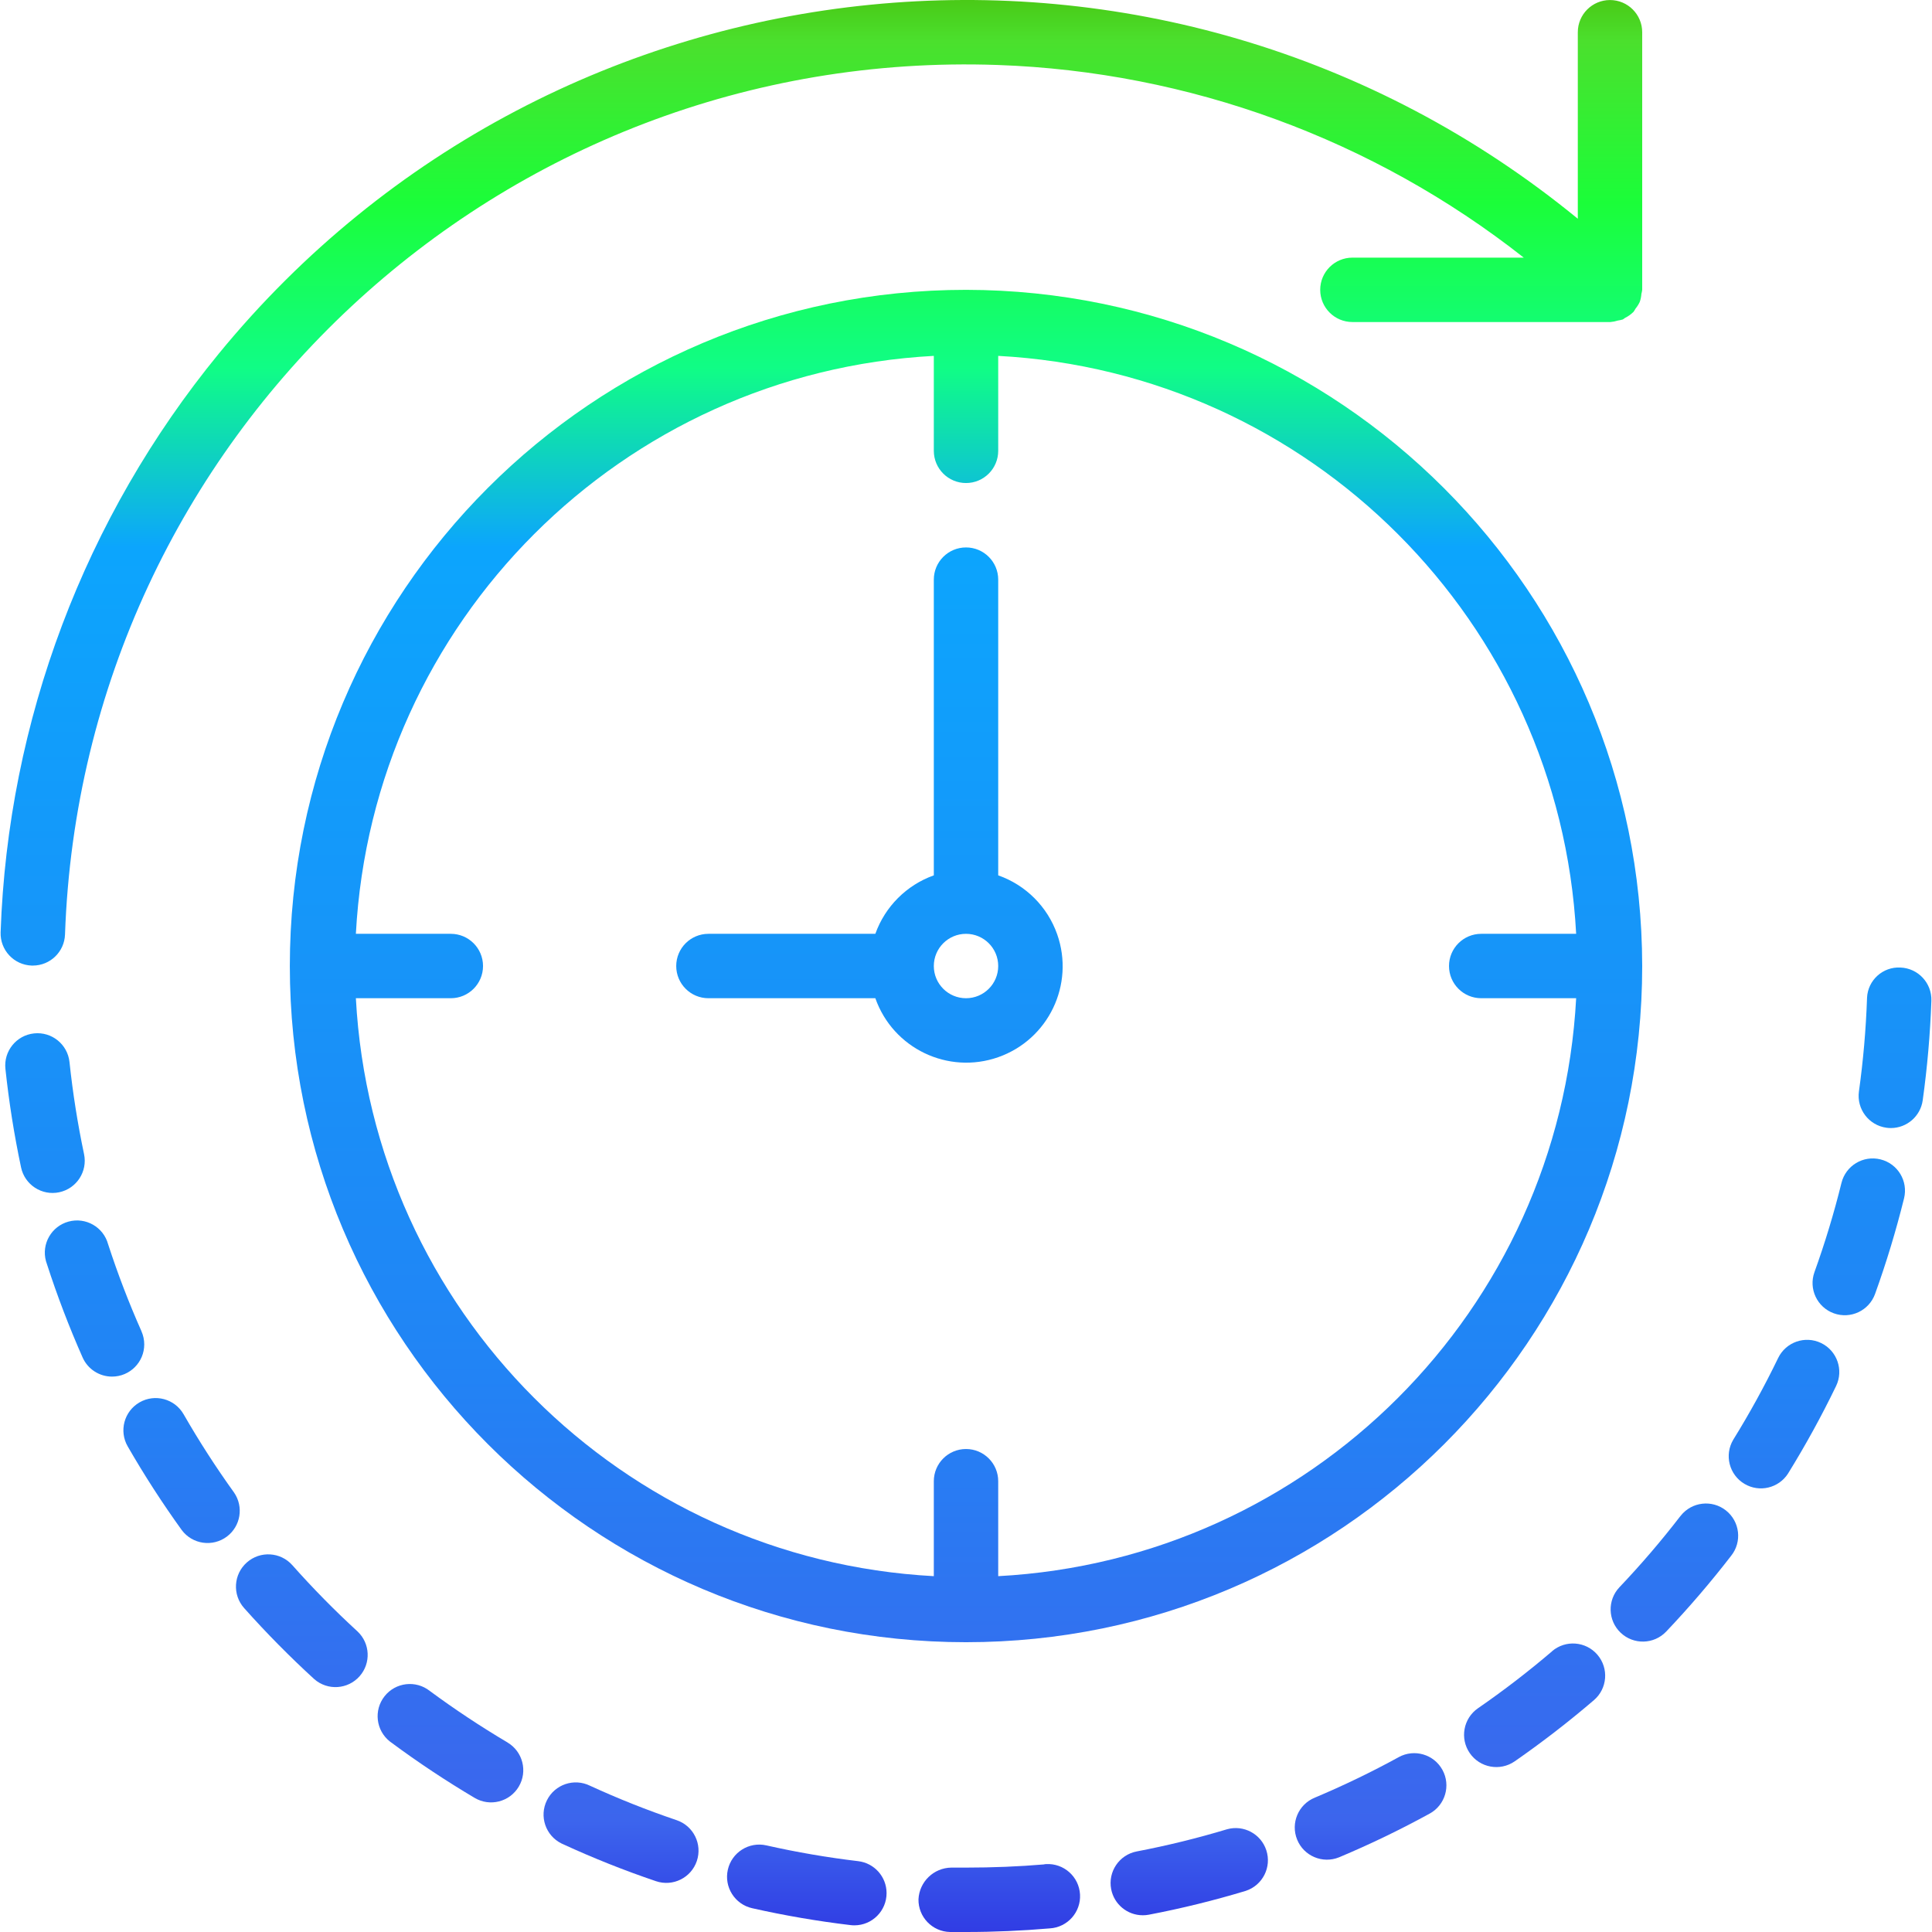 <svg xmlns="http://www.w3.org/2000/svg" viewBox="0 0 480.011 480.011">
                        <linearGradient id="SVGID_1_" gradientUnits="userSpaceOnUse" x1="-31.357" y1="618.969" x2="-31.357" y2="553.777" gradientTransform="matrix(8 0 0 -8 454.934 4941.101)">
                            <stop offset="0" style="stop-color:rgb(72, 179, 1)" />
                            <stop offset="0.04" style="stop-color:rgb(75, 224, 45)" />
                            <stop offset="0.117" style="stop-color:rgb(27, 254, 57)" />
                            <stop offset="0.196" style="stop-color:rgb(16, 253, 134)" />
                            <stop offset="0.281" style="stop-color:rgb(12, 165, 253)" />
                            <stop offset="0.669" style="stop-color:rgb(33, 132, 245)" />
                            <stop offset="0.888" style="stop-color:rgb(60, 101, 237)" />
                            <stop offset="1" style="stop-color:rgb(35, 15, 218)" />
                        </linearGradient>
                        <path style="fill:url(#SVGID_1_);" d="M7.873,239.899h0.28c4.314,0.002,7.853-3.416,8-7.728
                            C20.481,108.535,124.216,11.817,247.852,16.144c47.556,1.665,93.346,18.43,130.733,47.867h-42.576c-4.418,0-8,3.582-8,8s3.582,8,8,8
                            h64h0.112c0.626-0.051,1.243-0.174,1.84-0.368c0.409-0.059,0.812-0.147,1.208-0.264c0.224-0.096,0.392-0.296,0.608-0.416
                            c0.718-0.351,1.377-0.813,1.952-1.368l0.08-0.056c0.203-0.278,0.388-0.569,0.552-0.872c0.419-0.51,0.772-1.072,1.048-1.672
                            c0.22-0.638,0.355-1.303,0.4-1.976c0.092-0.33,0.159-0.667,0.2-1.008v-64c0-4.418-3.582-8-8-8s-8,3.582-8,8v46.336
                            C289.508-29.635,138.332-14.623,54.35,87.879C21.017,128.563,1.975,179.072,0.153,231.635C0.005,236.048,3.46,239.747,7.873,239.899
                            L7.873,239.899z" />
                        <g>

                            <linearGradient id="SVGID_2_" gradientUnits="userSpaceOnUse" x1="-47.493" y1="618.969" x2="-47.493" y2="553.777" gradientTransform="matrix(8 0 0 -8 454.934 4941.101)">
                                <stop offset="0" style="stop-color:rgb(72, 179, 1)" />
                                <stop offset="0.04" style="stop-color:rgb(75, 224, 45)" />
                                <stop offset="0.117" style="stop-color:rgb(27, 254, 57)" />
                                <stop offset="0.196" style="stop-color:rgb(16, 253, 134)" />
                                <stop offset="0.281" style="stop-color:rgb(12, 165, 253)" />
                                <stop offset="0.669" style="stop-color:rgb(33, 132, 245)" />
                                <stop offset="0.888" style="stop-color:rgb(60, 101, 237)" />
                                <stop offset="1" style="stop-color:rgb(35, 15, 218)" />
                            </linearGradient>
                            <path style="fill:url(#SVGID_2_);" d="M72.641,388.883c-2.936-3.314-8.002-3.62-11.316-0.684c-3.314,2.936-3.62,8.002-0.684,11.316
                                l0,0c5.507,6.18,11.325,12.076,17.432,17.664c3.321,2.915,8.375,2.585,11.29-0.735c2.832-3.227,2.612-8.113-0.498-11.073
                                C83.179,400.156,77.764,394.653,72.641,388.883L72.641,388.883z" />

                            <linearGradient id="SVGID_3_" gradientUnits="userSpaceOnUse" x1="-37.579" y1="618.969" x2="-37.579" y2="553.777" gradientTransform="matrix(8 0 0 -8 454.934 4941.101)">
                                <stop offset="0" style="stop-color:rgb(72, 179, 1)" />
                                <stop offset="0.04" style="stop-color:rgb(75, 224, 45)" />
                                <stop offset="0.117" style="stop-color:rgb(27, 254, 57)" />
                                <stop offset="0.196" style="stop-color:rgb(16, 253, 134)" />
                                <stop offset="0.281" style="stop-color:rgb(12, 165, 253)" />
                                <stop offset="0.669" style="stop-color:rgb(33, 132, 245)" />
                                <stop offset="0.888" style="stop-color:rgb(60, 101, 237)" />
                                <stop offset="1" style="stop-color:rgb(35, 15, 218)" />
                            </linearGradient>
                            <path style="fill:url(#SVGID_3_);" d="M168.113,452.227c-7.314-2.476-14.494-5.331-21.512-8.552
                                c-3.959-1.961-8.759-0.341-10.72,3.618c-1.961,3.959-0.341,8.759,3.618,10.72c0.136,0.067,0.274,0.131,0.414,0.19
                                c7.524,3.464,15.226,6.529,23.072,9.184c4.186,1.416,8.728-0.83,10.144-5.016C174.545,458.185,172.3,453.643,168.113,452.227
                                L168.113,452.227L168.113,452.227z" />

                            <linearGradient id="SVGID_4_" gradientUnits="userSpaceOnUse" x1="-42.877" y1="618.969" x2="-42.877" y2="553.777" gradientTransform="matrix(8 0 0 -8 454.934 4941.101)">
                                <stop offset="0" style="stop-color:rgb(72, 179, 1)" />
                                <stop offset="0.04" style="stop-color:rgb(75, 224, 45)" />
                                <stop offset="0.117" style="stop-color:rgb(27, 254, 57)" />
                                <stop offset="0.196" style="stop-color:rgb(16, 253, 134)" />
                                <stop offset="0.281" style="stop-color:rgb(12, 165, 253)" />
                                <stop offset="0.669" style="stop-color:rgb(33, 132, 245)" />
                                <stop offset="0.888" style="stop-color:rgb(60, 101, 237)" />
                                <stop offset="1" style="stop-color:rgb(35, 15, 218)" />
                            </linearGradient>
                            <path style="fill:url(#SVGID_4_);" d="M126.089,432.915c-6.649-3.939-13.094-8.211-19.312-12.8
                                c-3.469-2.737-8.499-2.143-11.236,1.326c-2.737,3.469-2.143,8.499,1.326,11.236c0.13,0.102,0.262,0.201,0.398,0.295
                                c6.65,4.923,13.547,9.502,20.664,13.72c3.802,2.253,8.711,0.998,10.964-2.804c2.253-3.802,0.998-8.711-2.804-10.964V432.915z"
                            />

                            <linearGradient id="SVGID_5_" gradientUnits="userSpaceOnUse" x1="-51.228" y1="618.969" x2="-51.228" y2="553.777" gradientTransform="matrix(8 0 0 -8 454.934 4941.101)">
                                <stop offset="0" style="stop-color:rgb(72, 179, 1)" />
                                <stop offset="0.04" style="stop-color:rgb(75, 224, 45)" />
                                <stop offset="0.117" style="stop-color:rgb(27, 254, 57)" />
                                <stop offset="0.196" style="stop-color:rgb(16, 253, 134)" />
                                <stop offset="0.281" style="stop-color:rgb(12, 165, 253)" />
                                <stop offset="0.669" style="stop-color:rgb(33, 132, 245)" />
                                <stop offset="0.888" style="stop-color:rgb(60, 101, 237)" />
                                <stop offset="1" style="stop-color:rgb(35, 15, 218)" />
                            </linearGradient>
                            <path style="fill:url(#SVGID_5_);" d="M58.153,370.827c-4.51-6.27-8.696-12.767-12.544-19.464c-2.209-3.833-7.107-5.149-10.94-2.94
                                s-5.149,7.107-2.94,10.94c4.122,7.161,8.608,14.106,13.44,20.808c2.653,3.533,7.668,4.246,11.201,1.593
                                C59.802,379.187,60.589,374.361,58.153,370.827L58.153,370.827z" />

                            <linearGradient id="SVGID_6_" gradientUnits="userSpaceOnUse" x1="-53.931" y1="618.969" x2="-53.931" y2="553.777" gradientTransform="matrix(8 0 0 -8 454.934 4941.101)">
                                <stop offset="0" style="stop-color:rgb(72, 179, 1)" />
                                <stop offset="0.04" style="stop-color:rgb(75, 224, 45)" />
                                <stop offset="0.117" style="stop-color:rgb(27, 254, 57)" />
                                <stop offset="0.196" style="stop-color:rgb(16, 253, 134)" />
                                <stop offset="0.281" style="stop-color:rgb(12, 165, 253)" />
                                <stop offset="0.669" style="stop-color:rgb(33, 132, 245)" />
                                <stop offset="0.888" style="stop-color:rgb(60, 101, 237)" />
                                <stop offset="1" style="stop-color:rgb(35, 15, 218)" />
                            </linearGradient>
                            <path style="fill:url(#SVGID_6_);" d="M35.137,330.723c-3.131-7.052-5.895-14.262-8.28-21.6c-1.16-4.263-5.557-6.779-9.82-5.618
                                s-6.779,5.557-5.618,9.82c0.068,0.248,0.147,0.493,0.238,0.734c2.553,7.881,5.512,15.625,8.864,23.2
                                c1.283,2.896,4.153,4.762,7.32,4.76c4.418-0.001,7.999-3.584,7.997-8.003c0-1.115-0.234-2.218-0.685-3.237L35.137,330.723z"
                            />

                            <linearGradient id="SVGID_7_" gradientUnits="userSpaceOnUse" x1="-55.469" y1="618.969" x2="-55.469" y2="553.777" gradientTransform="matrix(8 0 0 -8 454.934 4941.101)">
                                <stop offset="0" style="stop-color:rgb(72, 179, 1)" />
                                <stop offset="0.04" style="stop-color:rgb(75, 224, 45)" />
                                <stop offset="0.117" style="stop-color:rgb(27, 254, 57)" />
                                <stop offset="0.196" style="stop-color:rgb(16, 253, 134)" />
                                <stop offset="0.281" style="stop-color:rgb(12, 165, 253)" />
                                <stop offset="0.669" style="stop-color:rgb(33, 132, 245)" />
                                <stop offset="0.888" style="stop-color:rgb(60, 101, 237)" />
                                <stop offset="1" style="stop-color:rgb(35, 15, 218)" />
                            </linearGradient>
                            <path style="fill:url(#SVGID_7_);" d="M14.721,296.219c4.317-0.92,7.073-5.162,6.16-9.48c-1.594-7.557-2.801-15.191-3.616-22.872
                                c-0.466-4.396-4.408-7.582-8.804-7.116s-7.582,4.408-7.116,8.804c0.876,8.227,2.173,16.403,3.888,24.496
                                c0.915,4.322,5.162,7.084,9.484,6.169C14.719,296.22,14.72,296.219,14.721,296.219L14.721,296.219z"
                            />

                            <linearGradient id="SVGID_8_" gradientUnits="userSpaceOnUse" x1="0.86" y1="618.969" x2="0.86" y2="553.777" gradientTransform="matrix(8 0 0 -8 454.934 4941.101)">
                                <stop offset="0" style="stop-color:rgb(72, 179, 1)" />
                                <stop offset="0.04" style="stop-color:rgb(75, 224, 45)" />
                                <stop offset="0.117" style="stop-color:rgb(27, 254, 57)" />
                                <stop offset="0.196" style="stop-color:rgb(16, 253, 134)" />
                                <stop offset="0.281" style="stop-color:rgb(12, 165, 253)" />
                                <stop offset="0.669" style="stop-color:rgb(33, 132, 245)" />
                                <stop offset="0.888" style="stop-color:rgb(60, 101, 237)" />
                                <stop offset="1" style="stop-color:rgb(35, 15, 218)" />
                            </linearGradient>
                            <path style="fill:url(#SVGID_8_);" d="M467.209,288.051c-4.288-1.062-8.625,1.552-9.688,5.84c-1.854,7.5-4.094,14.899-6.712,22.168
                                c-1.498,4.158,0.658,8.742,4.816,10.24c4.158,1.498,8.742-0.658,10.24-4.816c2.807-7.785,5.21-15.711,7.2-23.744
                                c1.06-4.289-1.558-8.626-5.847-9.686C467.216,288.053,467.212,288.052,467.209,288.051L467.209,288.051z"
                            />

                            <linearGradient id="SVGID_9_" gradientUnits="userSpaceOnUse" x1="-31.81" y1="618.969" x2="-31.81" y2="553.777" gradientTransform="matrix(8 0 0 -8 454.934 4941.101)">
                                <stop offset="0" style="stop-color:rgb(72, 179, 1)" />
                                <stop offset="0.04" style="stop-color:rgb(75, 224, 45)" />
                                <stop offset="0.117" style="stop-color:rgb(27, 254, 57)" />
                                <stop offset="0.196" style="stop-color:rgb(16, 253, 134)" />
                                <stop offset="0.281" style="stop-color:rgb(12, 165, 253)" />
                                <stop offset="0.669" style="stop-color:rgb(33, 132, 245)" />
                                <stop offset="0.888" style="stop-color:rgb(60, 101, 237)" />
                                <stop offset="1" style="stop-color:rgb(35, 15, 218)" />
                            </linearGradient>
                            <path style="fill:url(#SVGID_9_);" d="M213.217,462.411c-7.668-0.913-15.283-2.221-22.816-3.92c-4.31-0.974-8.594,1.73-9.568,6.04
                                c-0.974,4.31,1.73,8.594,6.04,9.568l0,0c8.074,1.82,16.237,3.222,24.456,4.2c0.319,0.039,0.639,0.057,0.96,0.056
                                c4.418-0.009,7.992-3.598,7.983-8.017C220.264,466.292,217.236,462.889,213.217,462.411z" />

                            <linearGradient id="SVGID_10_" gradientUnits="userSpaceOnUse" x1="-1.462" y1="618.969" x2="-1.462" y2="553.777" gradientTransform="matrix(8 0 0 -8 454.934 4941.101)">
                                <stop offset="0" style="stop-color:rgb(72, 179, 1)" />
                                <stop offset="0.04" style="stop-color:rgb(75, 224, 45)" />
                                <stop offset="0.117" style="stop-color:rgb(27, 254, 57)" />
                                <stop offset="0.196" style="stop-color:rgb(16, 253, 134)" />
                                <stop offset="0.281" style="stop-color:rgb(12, 165, 253)" />
                                <stop offset="0.669" style="stop-color:rgb(33, 132, 245)" />
                                <stop offset="0.888" style="stop-color:rgb(60, 101, 237)" />
                                <stop offset="1" style="stop-color:rgb(35, 15, 218)" />
                            </linearGradient>
                            <path style="fill:url(#SVGID_10_);" d="M452.465,333.683c-3.977-1.92-8.757-0.255-10.68,3.72
                                c-3.363,6.954-7.085,13.729-11.152,20.296c-2.262,3.796-1.018,8.706,2.778,10.967c3.704,2.207,8.49,1.082,10.822-2.543
                                c4.354-7.039,8.341-14.3,11.944-21.752C458.104,340.395,456.442,335.61,452.465,333.683
                                C452.466,333.683,452.466,333.683,452.465,333.683z" />

                            <linearGradient id="SVGID_11_" gradientUnits="userSpaceOnUse" x1="-4.866" y1="618.969" x2="-4.866" y2="553.777" gradientTransform="matrix(8 0 0 -8 454.934 4941.101)">
                                <stop offset="0" style="stop-color:rgb(72, 179, 1)" />
                                <stop offset="0.04" style="stop-color:rgb(75, 224, 45)" />
                                <stop offset="0.117" style="stop-color:rgb(27, 254, 57)" />
                                <stop offset="0.196" style="stop-color:rgb(16, 253, 134)" />
                                <stop offset="0.281" style="stop-color:rgb(12, 165, 253)" />
                                <stop offset="0.669" style="stop-color:rgb(33, 132, 245)" />
                                <stop offset="0.888" style="stop-color:rgb(60, 101, 237)" />
                                <stop offset="1" style="stop-color:rgb(35, 15, 218)" />
                            </linearGradient>
                            <path style="fill:url(#SVGID_11_);" d="M417.449,376.739c-4.72,6.123-9.753,11.997-15.08,17.6
                                c-3.046,3.203-2.919,8.27,0.284,11.316s8.27,2.919,11.316-0.284l0,0c5.696-6.003,11.085-12.291,16.144-18.84
                                c2.75-3.458,2.176-8.491-1.283-11.241c-3.458-2.75-8.491-2.176-11.241,1.283c-0.048,0.06-0.095,0.121-0.141,0.182L417.449,376.739z
                                " />

                            <linearGradient id="SVGID_12_" gradientUnits="userSpaceOnUse" x1="1.986" y1="618.969" x2="1.986" y2="553.777" gradientTransform="matrix(8 0 0 -8 454.934 4941.101)">
                                <stop offset="0" style="stop-color:rgb(72, 179, 1)" />
                                <stop offset="0.04" style="stop-color:rgb(75, 224, 45)" />
                                <stop offset="0.117" style="stop-color:rgb(27, 254, 57)" />
                                <stop offset="0.196" style="stop-color:rgb(16, 253, 134)" />
                                <stop offset="0.281" style="stop-color:rgb(12, 165, 253)" />
                                <stop offset="0.669" style="stop-color:rgb(33, 132, 245)" />
                                <stop offset="0.888" style="stop-color:rgb(60, 101, 237)" />
                                <stop offset="1" style="stop-color:rgb(35, 15, 218)" />
                            </linearGradient>
                            <path style="fill:url(#SVGID_12_);" d="M472.145,240.387c-4.346-0.222-8.05,3.122-8.271,7.468
                                c-0.004,0.081-0.007,0.163-0.009,0.244c-0.271,7.72-0.942,15.421-2.008,23.072c-0.603,4.371,2.447,8.404,6.816,9.016
                                c0.371,0.054,0.745,0.081,1.12,0.08c3.987-0.006,7.362-2.947,7.912-6.896c1.139-8.195,1.857-16.443,2.152-24.712
                                C480.01,244.246,476.559,240.543,472.145,240.387L472.145,240.387z" />

                            <linearGradient id="SVGID_13_" gradientUnits="userSpaceOnUse" x1="-9.207" y1="618.969" x2="-9.207" y2="553.777" gradientTransform="matrix(8 0 0 -8 454.934 4941.101)">
                                <stop offset="0" style="stop-color:rgb(72, 179, 1)" />
                                <stop offset="0.04" style="stop-color:rgb(75, 224, 45)" />
                                <stop offset="0.117" style="stop-color:rgb(27, 254, 57)" />
                                <stop offset="0.196" style="stop-color:rgb(16, 253, 134)" />
                                <stop offset="0.281" style="stop-color:rgb(12, 165, 253)" />
                                <stop offset="0.669" style="stop-color:rgb(33, 132, 245)" />
                                <stop offset="0.888" style="stop-color:rgb(60, 101, 237)" />
                                <stop offset="1" style="stop-color:rgb(35, 15, 218)" />
                            </linearGradient>
                            <path style="fill:url(#SVGID_13_);" d="M385.609,410.275c-5.888,5.026-12.029,9.747-18.4,14.144
                                c-3.643,2.518-4.554,7.513-2.036,11.156c2.518,3.643,7.513,4.554,11.156,2.036l0,0c6.813-4.731,13.381-9.804,19.68-15.2
                                c3.358-2.872,3.752-7.922,0.88-11.28s-7.922-3.752-11.28-0.88V410.275z" />

                            <linearGradient id="SVGID_14_" gradientUnits="userSpaceOnUse" x1="-19.933" y1="618.969" x2="-19.933" y2="553.777" gradientTransform="matrix(8 0 0 -8 454.934 4941.101)">
                                <stop offset="0" style="stop-color:rgb(72, 179, 1)" />
                                <stop offset="0.04" style="stop-color:rgb(75, 224, 45)" />
                                <stop offset="0.117" style="stop-color:rgb(27, 254, 57)" />
                                <stop offset="0.196" style="stop-color:rgb(16, 253, 134)" />
                                <stop offset="0.281" style="stop-color:rgb(12, 165, 253)" />
                                <stop offset="0.669" style="stop-color:rgb(33, 132, 245)" />
                                <stop offset="0.888" style="stop-color:rgb(60, 101, 237)" />
                                <stop offset="1" style="stop-color:rgb(35, 15, 218)" />
                            </linearGradient>
                            <path style="fill:url(#SVGID_14_);" d="M304.897,454.475c-7.393,2.228-14.896,4.07-22.48,5.52
                                c-4.339,0.835-7.179,5.028-6.345,9.367c0.723,3.761,4.011,6.482,7.841,6.489c0.507,0.002,1.013-0.044,1.512-0.136
                                c8.13-1.554,16.173-3.532,24.096-5.928c4.196-1.383,6.477-5.906,5.094-10.102C313.281,455.637,309.007,453.346,304.897,454.475
                                L304.897,454.475z" />

                            <linearGradient id="SVGID_15_" gradientUnits="userSpaceOnUse" x1="-25.832" y1="618.969" x2="-25.832" y2="553.777" gradientTransform="matrix(8 0 0 -8 454.934 4941.101)">
                                <stop offset="0" style="stop-color:rgb(72, 179, 1)" />
                                <stop offset="0.04" style="stop-color:rgb(75, 224, 45)" />
                                <stop offset="0.117" style="stop-color:rgb(27, 254, 57)" />
                                <stop offset="0.196" style="stop-color:rgb(16, 253, 134)" />
                                <stop offset="0.281" style="stop-color:rgb(12, 165, 253)" />
                                <stop offset="0.669" style="stop-color:rgb(33, 132, 245)" />
                                <stop offset="0.888" style="stop-color:rgb(60, 101, 237)" />
                                <stop offset="1" style="stop-color:rgb(35, 15, 218)" />
                            </linearGradient>
                            <path style="fill:url(#SVGID_15_);" d="M259.489,463.211c-6.4,0.544-12.952,0.8-19.48,0.8h-3.656
                                c-4.363,0.062-7.929,3.498-8.152,7.856c-0.08,4.418,3.436,8.064,7.853,8.144c0.001,0,0.002,0,0.003,0h3.952
                                c6.992,0,14-0.312,20.8-0.896c4.411-0.254,7.781-4.036,7.526-8.447c-0.254-4.411-4.036-7.781-8.447-7.526
                                c-0.147,0.008-0.293,0.021-0.439,0.037L259.489,463.211z" />

                            <linearGradient id="SVGID_16_" gradientUnits="userSpaceOnUse" x1="-14.301" y1="618.969" x2="-14.301" y2="553.777" gradientTransform="matrix(8 0 0 -8 454.934 4941.101)">
                                <stop offset="0" style="stop-color:rgb(72, 179, 1)" />
                                <stop offset="0.04" style="stop-color:rgb(75, 224, 45)" />
                                <stop offset="0.117" style="stop-color:rgb(27, 254, 57)" />
                                <stop offset="0.196" style="stop-color:rgb(16, 253, 134)" />
                                <stop offset="0.281" style="stop-color:rgb(12, 165, 253)" />
                                <stop offset="0.669" style="stop-color:rgb(33, 132, 245)" />
                                <stop offset="0.888" style="stop-color:rgb(60, 101, 237)" />
                                <stop offset="1" style="stop-color:rgb(35, 15, 218)" />
                            </linearGradient>
                            <path style="fill:url(#SVGID_16_);" d="M347.529,436.563c-6.773,3.709-13.731,7.068-20.848,10.064
                                c-4.094,1.661-6.067,6.326-4.407,10.42c1.661,4.094,6.326,6.067,10.42,4.407c0.06-0.024,0.119-0.049,0.178-0.075
                                c7.626-3.209,15.081-6.808,22.336-10.784c3.875-2.123,5.295-6.985,3.172-10.86c-2.123-3.875-6.985-5.295-10.86-3.172H347.529z"
                            />

                            <linearGradient id="SVGID_17_" gradientUnits="userSpaceOnUse" x1="-26.866" y1="618.969" x2="-26.866" y2="553.777" gradientTransform="matrix(8 0 0 -8 454.934 4941.101)">
                                <stop offset="0" style="stop-color:rgb(72, 179, 1)" />
                                <stop offset="0.04" style="stop-color:rgb(75, 224, 45)" />
                                <stop offset="0.117" style="stop-color:rgb(27, 254, 57)" />
                                <stop offset="0.196" style="stop-color:rgb(16, 253, 134)" />
                                <stop offset="0.281" style="stop-color:rgb(12, 165, 253)" />
                                <stop offset="0.669" style="stop-color:rgb(33, 132, 245)" />
                                <stop offset="0.888" style="stop-color:rgb(60, 101, 237)" />
                                <stop offset="1" style="stop-color:rgb(35, 15, 218)" />
                            </linearGradient>
                            <path style="fill:url(#SVGID_17_);" d="M240.009,72.011c-92.784,0-168,75.216-168,168s75.216,168,168,168s168-75.216,168-168
                                C407.904,147.271,332.749,72.117,240.009,72.011z M248.009,391.603v-23.592c0-4.418-3.582-8-8-8s-8,3.582-8,8v23.592
                                c-77.517-4.156-139.436-66.075-143.592-143.592h23.592c4.418,0,8-3.582,8-8s-3.582-8-8-8H88.417
                                c4.156-77.517,66.075-139.436,143.592-143.592v23.592c0,4.418,3.582,8,8,8s8-3.582,8-8V88.419
                                c77.517,4.156,139.436,66.075,143.592,143.592h-23.592c-4.418,0-8,3.582-8,8s3.582,8,8,8h23.592
                                C387.446,325.528,325.527,387.447,248.009,391.603L248.009,391.603z" />

                            <linearGradient id="SVGID_18_" gradientUnits="userSpaceOnUse" x1="-29.865" y1="618.969" x2="-29.865" y2="553.777" gradientTransform="matrix(8 0 0 -8 454.934 4941.101)">
                                <stop offset="0" style="stop-color:rgb(72, 179, 1)" />
                                <stop offset="0.04" style="stop-color:rgb(75, 224, 45)" />
                                <stop offset="0.117" style="stop-color:rgb(27, 254, 57)" />
                                <stop offset="0.196" style="stop-color:rgb(16, 253, 134)" />
                                <stop offset="0.281" style="stop-color:rgb(12, 165, 253)" />
                                <stop offset="0.669" style="stop-color:rgb(33, 132, 245)" />
                                <stop offset="0.888" style="stop-color:rgb(60, 101, 237)" />
                                <stop offset="1" style="stop-color:rgb(35, 15, 218)" />
                            </linearGradient>
                            <path style="fill:url(#SVGID_18_);" d="M248.009,217.483v-73.472c0-4.418-3.582-8-8-8s-8,3.582-8,8v73.472
                                c-6.775,2.42-12.108,7.753-14.528,14.528h-41.472c-4.418,0-8,3.582-8,8s3.582,8,8,8h41.472
                                c4.384,12.476,18.052,19.036,30.528,14.652s19.036-18.052,14.652-30.528C260.253,225.281,254.863,219.892,248.009,217.483z
                                 M240.009,248.011c-4.418,0-8-3.582-8-8s3.582-8,8-8s8,3.582,8,8S244.428,248.011,240.009,248.011z"
                            />
                        </g>

                    </svg>